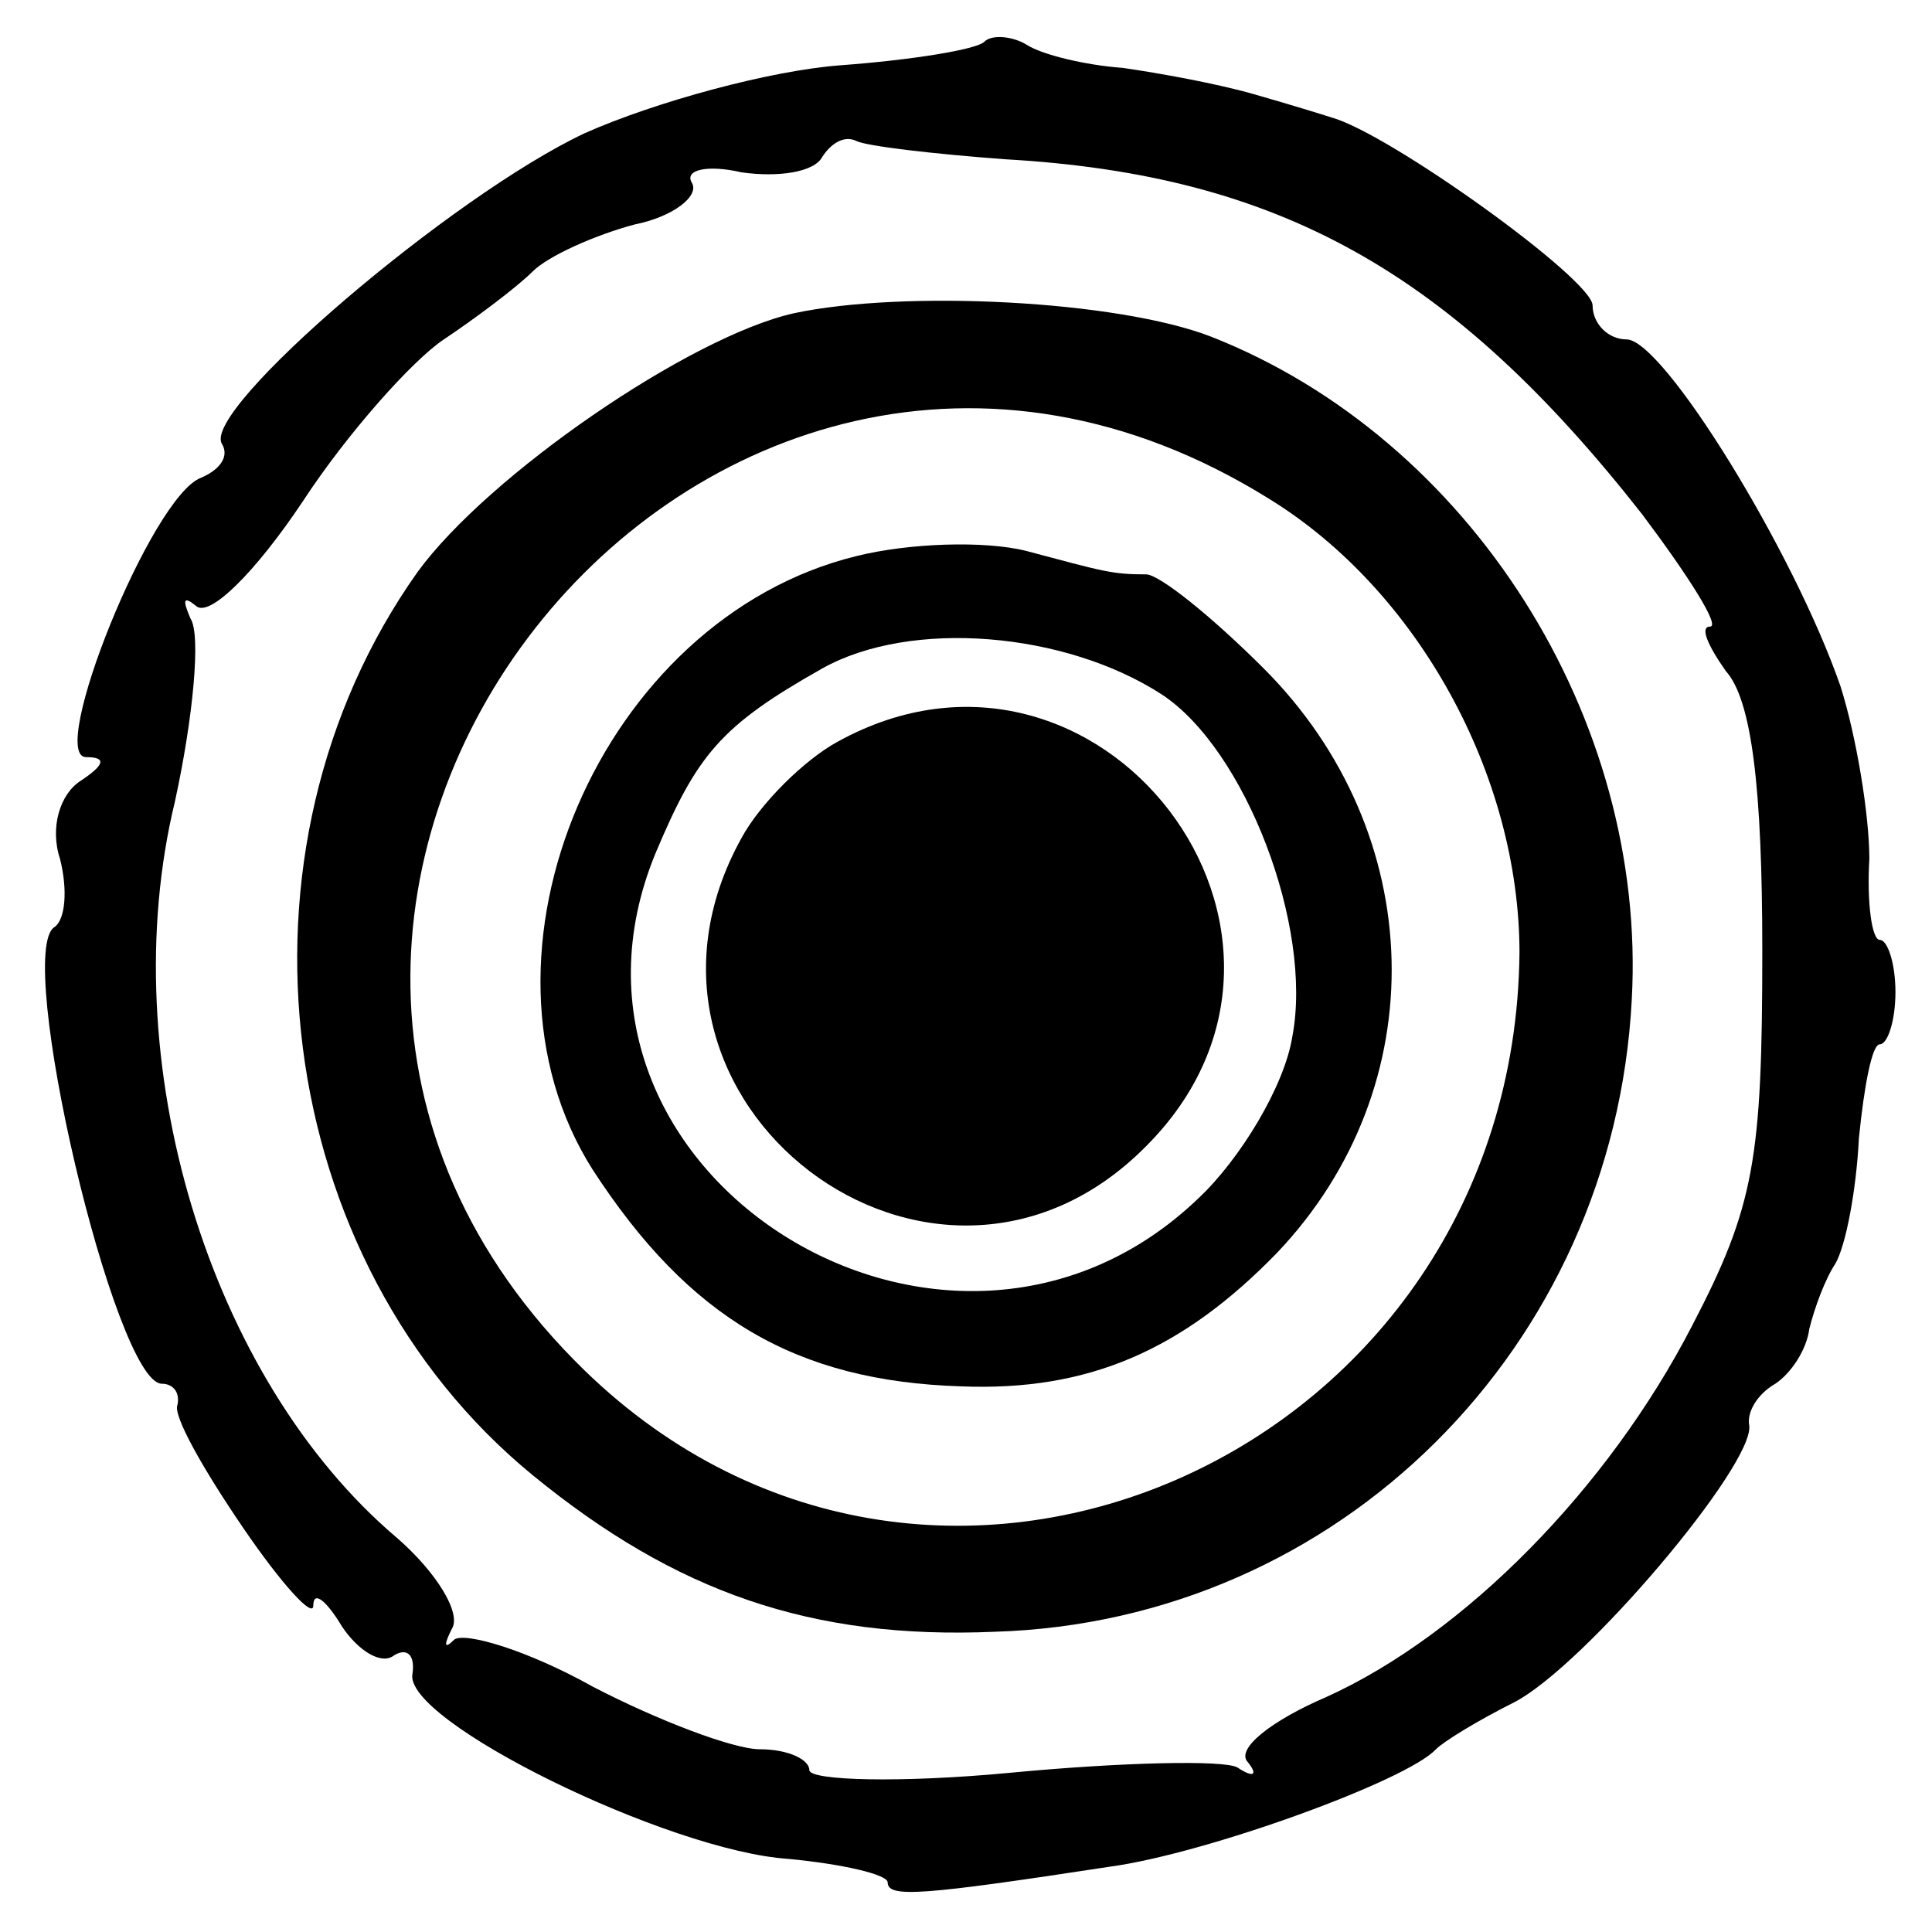 <?xml version="1.0" standalone="no"?>
<!DOCTYPE svg PUBLIC "-//W3C//DTD SVG 20010904//EN"
 "http://www.w3.org/TR/2001/REC-SVG-20010904/DTD/svg10.dtd">
<svg version="1.0" xmlns="http://www.w3.org/2000/svg"
 width="74pt" height="74pt" viewBox="0 0 74 74"
 preserveAspectRatio="xMidYMid meet">
<g transform="translate(0,74) scale(0.1,-0.1)"
fill="#000000" stroke="none">
<path d="M377 724 c-3 -3 -28 -7 -55 -9 -27 -2 -71 -14 -98 -26 -51 -24 -147
-106 -139 -119 3 -5 -1 -10 -8 -13 -19 -7 -59 -107 -44 -107 8 0 7 -3 -2 -9
-8 -5 -12 -18 -8 -30 3 -12 2 -23 -2 -26 -16 -9 23 -175 41 -175 4 0 7 -3 6
-8 -2 -4 10 -25 25 -47 15 -22 27 -35 27 -30 0 6 5 2 11 -8 6 -9 15 -15 20
-11 5 3 8 0 7 -7 -4 -18 98 -68 144 -71 21 -2 38 -6 38 -9 0 -6 13 -5 85 6 37
5 114 33 125 45 3 3 16 11 30 18 27 14 92 91 90 106 -1 5 3 12 10 16 6 4 12
13 13 21 2 8 6 19 10 25 4 7 8 28 9 48 2 20 5 36 8 36 3 0 6 9 6 20 0 11 -3
20 -6 20 -3 0 -5 14 -4 31 0 17 -5 47 -11 66 -18 52 -68 133 -82 133 -7 0 -13
6 -13 13 0 10 -78 66 -100 72 -3 1 -16 5 -30 9 -14 4 -36 8 -50 10 -14 1 -31
5 -37 9 -5 3 -13 4 -16 1z m8 -45 c105 -6 171 -43 244 -136 18 -24 30 -43 26
-43 -4 0 -1 -7 6 -17 10 -11 14 -45 14 -107 0 -80 -3 -98 -27 -144 -32 -62
-87 -118 -140 -142 -21 -9 -35 -20 -30 -25 4 -5 2 -6 -4 -2 -5 3 -45 2 -87 -2
-42 -4 -77 -3 -77 1 0 4 -8 8 -19 8 -10 0 -39 11 -64 24 -25 14 -49 21 -53 18
-4 -4 -4 -2 -1 4 4 6 -6 22 -21 35 -72 61 -109 183 -85 282 7 32 10 64 6 70
-3 7 -3 9 2 5 5 -5 23 13 41 40 17 26 42 54 54 62 12 8 28 20 34 26 6 6 24 14
39 18 15 3 25 11 22 16 -3 5 6 7 19 4 14 -2 28 0 31 6 4 6 9 8 13 6 4 -2 30
-5 57 -7z"/>
<path d="M304 620 c-40 -9 -117 -62 -144 -99 -76 -107 -56 -264 44 -346 55
-45 107 -63 177 -60 132 4 237 109 244 242 6 108 -62 215 -161 254 -36 14
-118 18 -160 9z m182 -71 c57 -35 96 -106 96 -174 -2 -191 -223 -291 -358
-160 -183 178 45 469 262 334z"/>
<path d="M328 527 c-98 -24 -153 -153 -101 -235 37 -57 78 -81 141 -83 49 -2
85 14 121 51 61 64 58 161 -5 224 -20 20 -40 36 -45 36 -13 0 -16 1 -46 9 -16
4 -45 3 -65 -2z m117 -53 c32 -21 58 -89 50 -131 -3 -19 -20 -47 -36 -62 -96
-92 -258 10 -208 132 16 38 25 49 64 71 34 19 93 14 130 -10z"/>
<path d="M321 456 c-13 -7 -30 -24 -37 -37 -56 -101 74 -200 155 -118 81 81
-18 210 -118 155z"/>
</g>
</svg>
